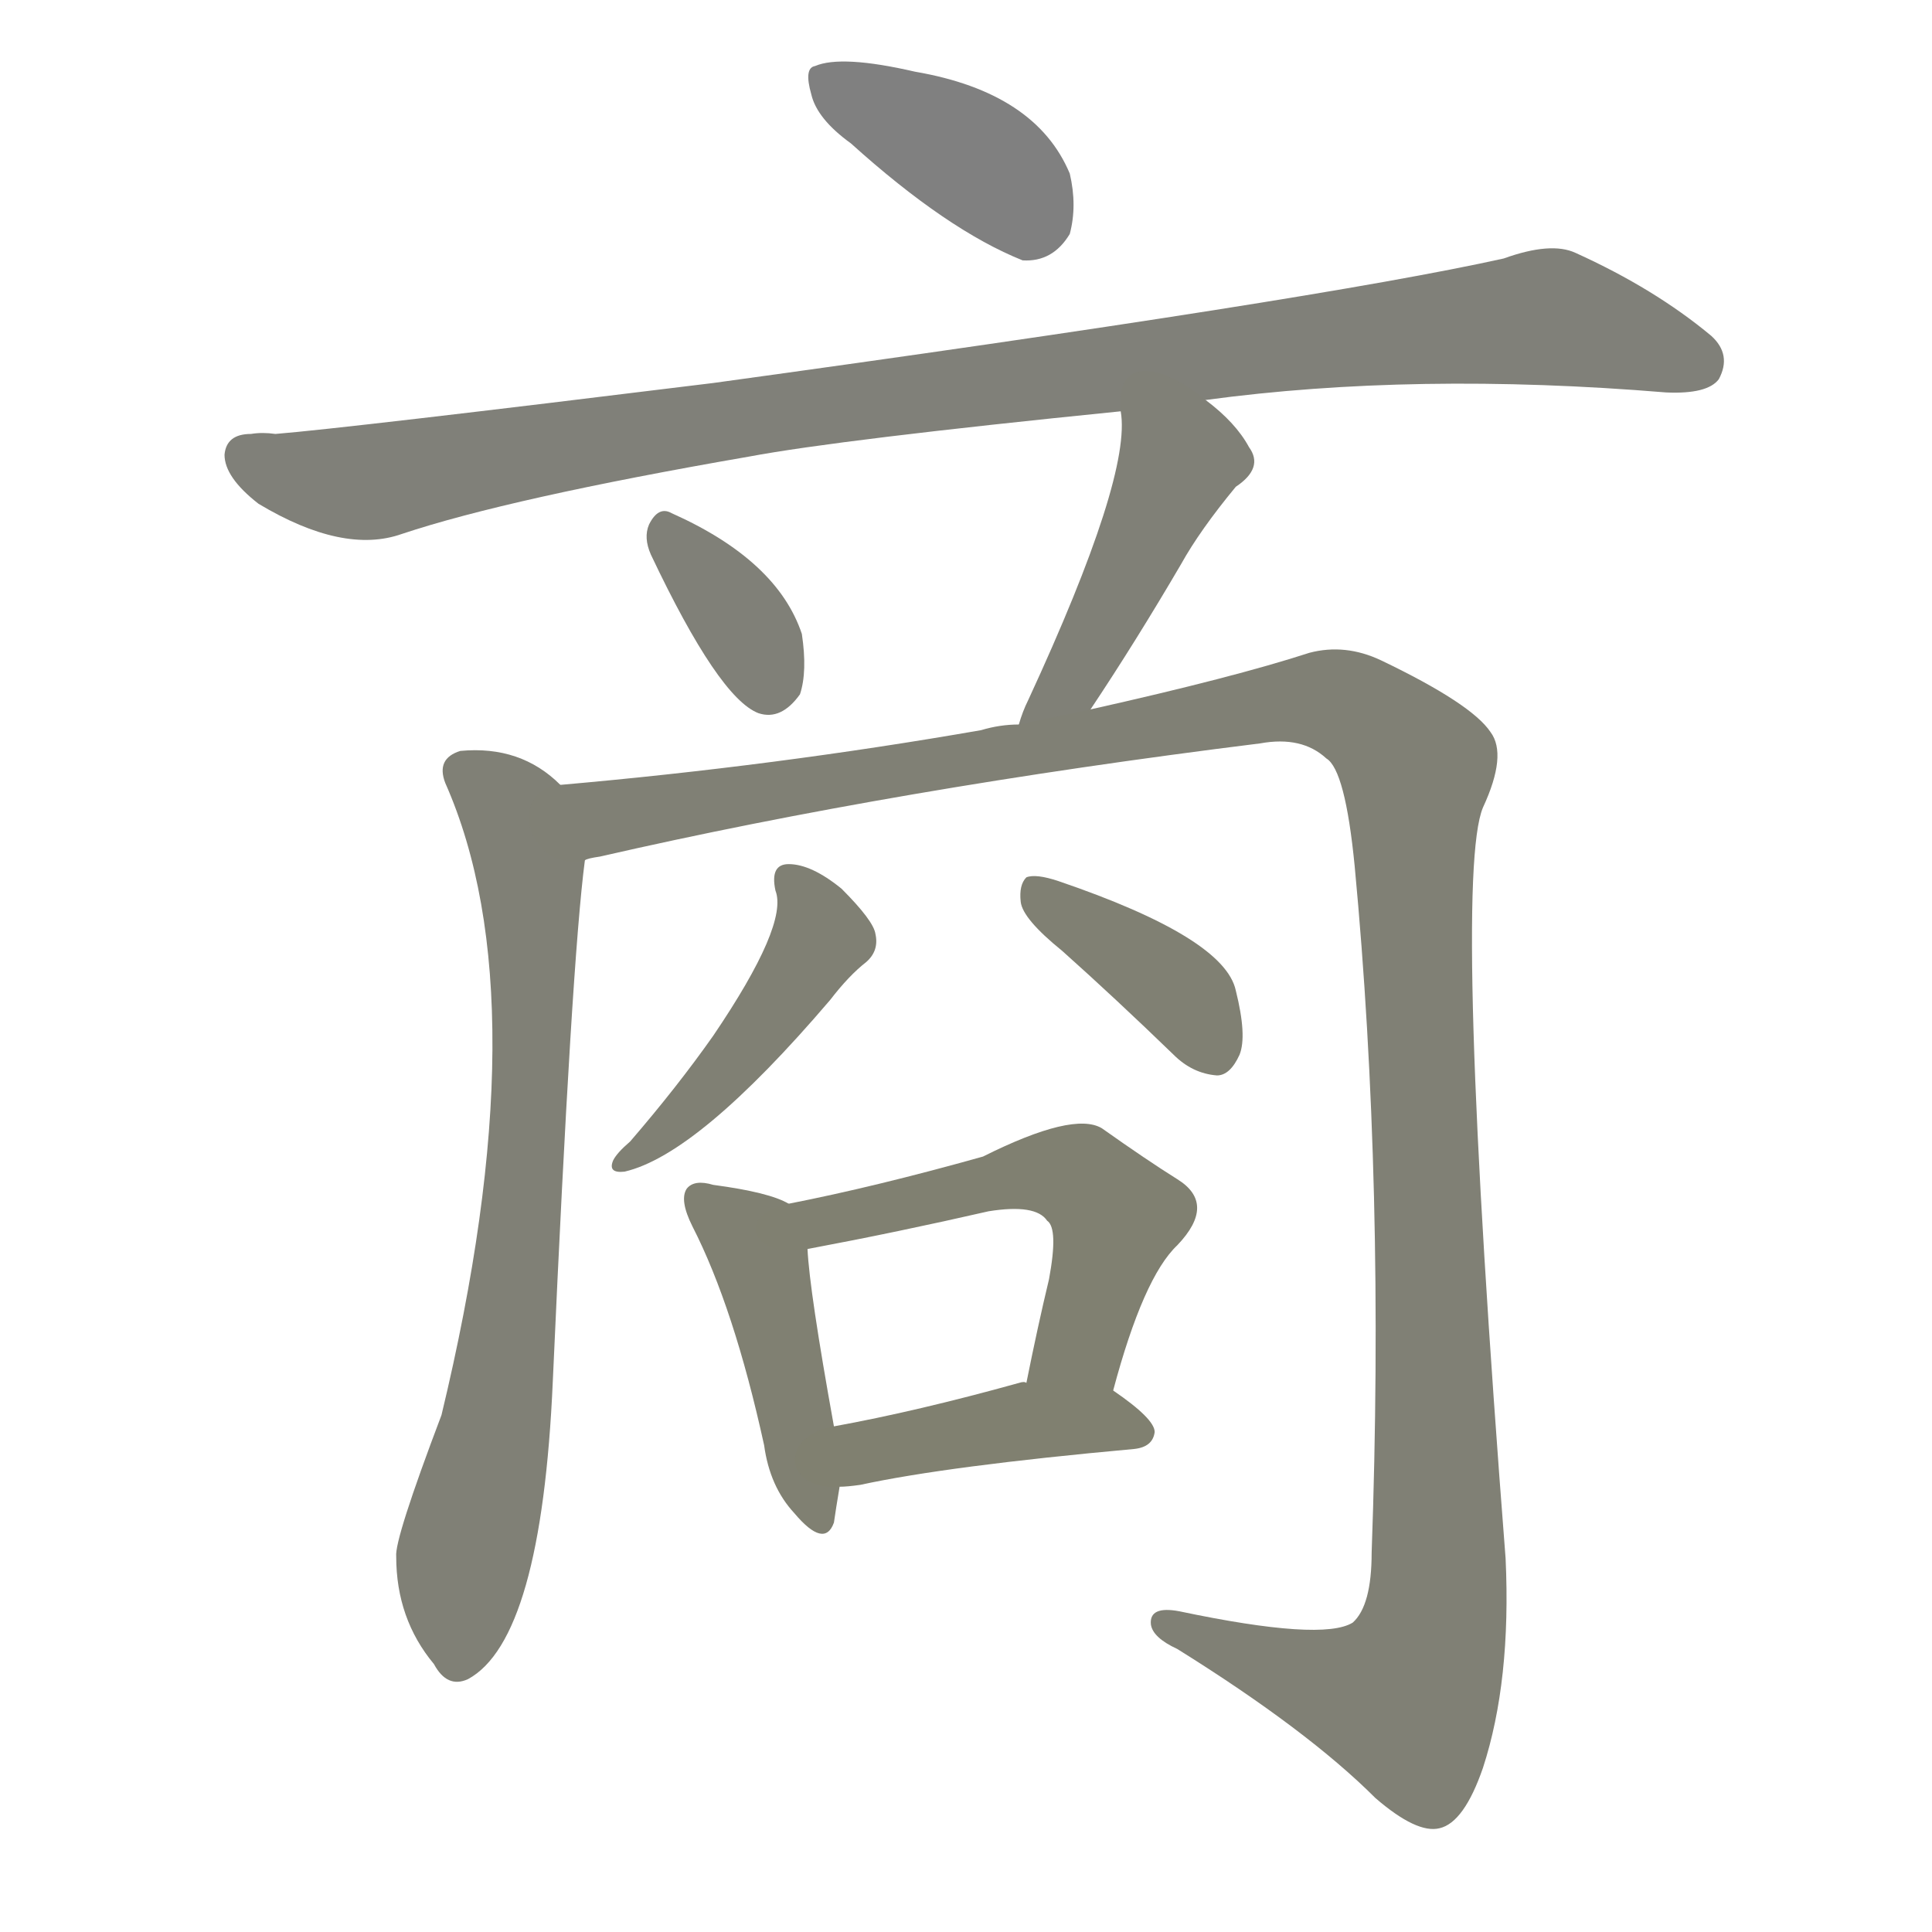 <svg version="1.1" viewBox="0 0 1024 1024" xmlns="http://www.w3.org/2000/svg">
  
  <g transform="scale(1, -1) translate(0, -900)">
    <style type="text/css">
        .stroke1 {fill: #808080;}
        .stroke2 {fill: #808079;}
        .stroke3 {fill: #808078;}
        .stroke4 {fill: #808077;}
        .stroke5 {fill: #808076;}
        .stroke6 {fill: #808075;}
        .stroke7 {fill: #808074;}
        .stroke8 {fill: #808073;}
        .stroke9 {fill: #808072;}
        .stroke10 {fill: #808071;}
        .stroke11 {fill: #808070;}
        .stroke12 {fill: #808069;}
        .stroke13 {fill: #808068;}
        .stroke14 {fill: #808067;}
        .stroke15 {fill: #808066;}
        .stroke16 {fill: #808065;}
        .stroke17 {fill: #808064;}
        .stroke18 {fill: #808063;}
        .stroke19 {fill: #808062;}
        .stroke20 {fill: #808061;}
        text {
            font-family: Helvetica;
            font-size: 50px;
            fill: #808060;
            paint-order: stroke;
            stroke: #000000;
            stroke-width: 4px;
            stroke-linecap: butt;
            stroke-linejoin: miter;
            font-weight: 800;
        }
    </style>

    <path d="M 451 824 Q 502 778 542 762 Q 558 761 567 776 Q 571 791 567 808 Q 549 851 485 862 Q 446 871 432 865 Q 426 864 430 850 Q 433 837 451 824 Z" class="stroke1"/>
    <path d="M 639 688 Q 750 703 883 692 Q 905 691 911 699 Q 918 712 907 722 Q 877 747 835 766 Q 822 772 797 763 Q 698 741 378 697 Q 183 673 146 670 Q 139 671 133 670 Q 120 670 119 659 Q 119 647 137 633 Q 182 606 213 617 Q 270 636 397 658 Q 445 667 594 682 L 639 688 Z" class="stroke2"/>
    <path d="M 345 606 Q 381 530 402 522 Q 414 518 424 532 Q 428 544 425 564 Q 412 603 356 628 Q 349 632 344 622 Q 341 615 345 606 Z" class="stroke3"/>
    <path d="M 578 524 Q 602 560 626 601 Q 636 619 655 642 Q 670 652 662 663 Q 655 676 639 688 C 616 707 591 712 594 682 Q 600 648 545 529 Q 542 523 540 516 C 531 488 561 499 578 524 Z" class="stroke4"/>
    <path d="M 297 484 Q 276 505 244 502 Q 231 498 236 485 Q 287 370 234 150 Q 209 84 210 75 Q 210 42 230 18 Q 237 5 248 10 Q 287 31 293 168 Q 303 391 310 444 C 313 471 313 471 297 484 Z" class="stroke5"/>
    <path d="M 310 444 Q 311 445 318 446 Q 475 482 668 506 Q 690 510 703 498 Q 713 492 718 441 Q 734 272 727 77 Q 727 49 717 40 Q 701 30 625 46 Q 609 49 610 39 Q 611 32 624 26 Q 693 -17 729 -53 Q 751 -72 763 -69 Q 776 -66 786 -37 Q 801 9 798 74 Q 770 434 786 472 Q 799 500 790 512 Q 780 527 732 550 Q 713 559 694 554 Q 654 541 578 524 L 540 516 Q 530 516 520 513 Q 411 494 297 484 C 267 481 281 437 310 444 Z" class="stroke6"/>
    <path d="M 411 428 Q 418 410 378 351 Q 359 324 334 295 Q 327 289 325 285 Q 322 278 331 279 Q 370 288 440 370 Q 450 383 459 390 Q 466 396 464 405 Q 463 412 446 429 Q 430 442 418 442 Q 408 442 411 428 Z" class="stroke7"/>
    <path d="M 563 396 Q 591 371 622 341 Q 632 331 645 330 Q 652 330 657 341 Q 661 351 655 375 Q 649 403 561 433 Q 549 437 544 435 Q 540 431 541 422 Q 542 413 563 396 Z" class="stroke8"/>
    <path d="M 418 262 Q 408 268 378 272 Q 368 275 364 270 Q 360 264 367 250 Q 389 207 405 134 Q 408 112 421 98 Q 437 79 442 93 Q 443 100 445 112 L 442 144 Q 429 216 428 238 C 427 258 427 258 418 262 Z" class="stroke9"/>
    <path d="M 590 163 Q 606 223 624 240 Q 645 262 624 275 Q 608 285 584 302 Q 569 311 521 287 Q 464 271 418 262 C 389 256 399 232 428 238 Q 476 247 524 258 Q 549 262 555 253 Q 561 249 556 222 Q 550 197 544 167 C 538 138 582 134 590 163 Z" class="stroke10"/>
    <path d="M 445 112 Q 449 112 456 113 Q 502 123 601 132 Q 611 133 612 141 Q 612 148 590 163 C 580 170 574 169 544 167 Q 543 168 540 167 Q 486 152 442 144 C 413 139 415 110 445 112 Z" class="stroke11"/>
    
    
    
    
    
    
    
    
    
    
    </g>
</svg>